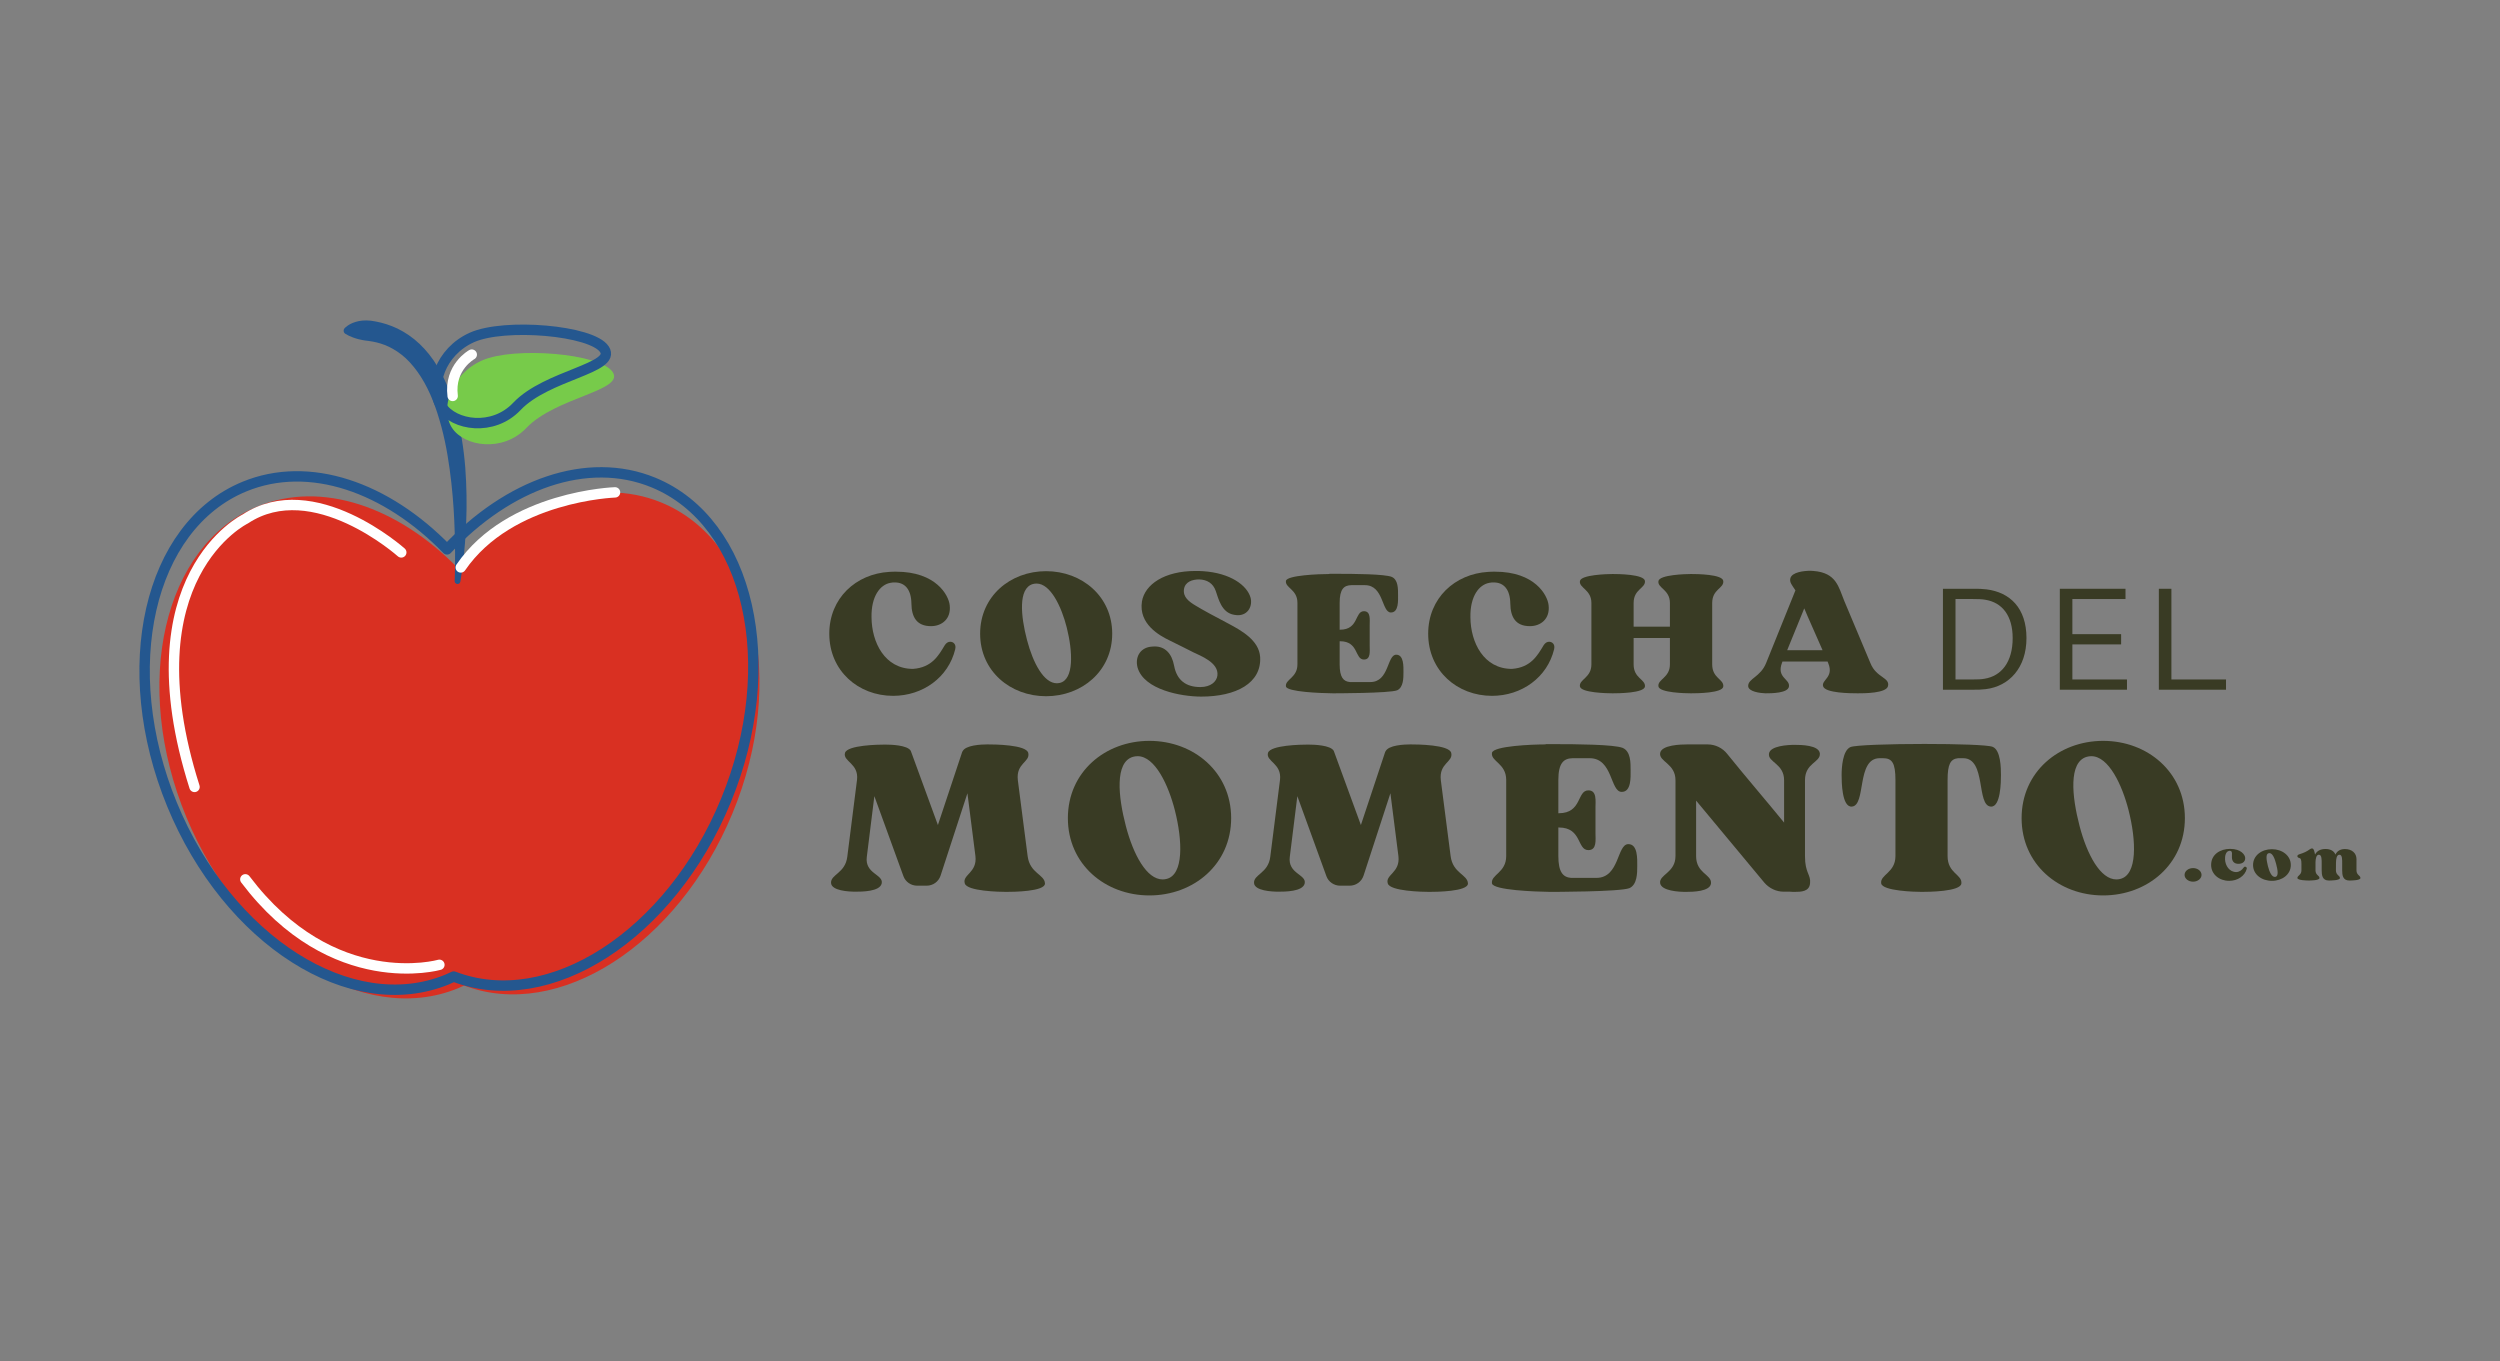 <svg xmlns="http://www.w3.org/2000/svg" xmlns:xlink="http://www.w3.org/1999/xlink" width="202" zoomAndPan="magnify" viewBox="0 0 151.5 82.5" height="110" preserveAspectRatio="xMidYMid meet" version="1.0"><rect x="0" y="0" width="151.5" height="82.5" fill="#808080" stroke="none"/><defs><g/><clipPath id="e061a6ec4f"><path d="M 20 19.312 L 29 19.312 L 29 36 L 20 36 Z M 20 19.312 " clip-rule="nonzero"/></clipPath></defs><g fill="#393b24" fill-opacity="1"><g transform="translate(50.091, 41.984)"><g><path d="M 7.164 -2.887 C 6.785 -2.254 6.383 -1.535 5.238 -1.449 C 3.527 -1.449 2.734 -3.051 2.723 -4.574 C 2.699 -5.871 3.258 -6.555 3.867 -6.664 C 3.965 -6.688 4.051 -6.688 4.137 -6.688 C 4.75 -6.688 5.129 -6.262 5.141 -5.402 C 5.152 -4.594 5.457 -4.039 6.328 -4.039 C 6.98 -4.039 7.559 -4.477 7.461 -5.312 C 7.395 -5.914 6.633 -7.34 4.215 -7.34 C 4.082 -7.34 3.941 -7.34 3.801 -7.328 C 1.785 -7.211 0.164 -5.738 0.164 -3.582 C 0.164 -1.328 1.926 0.184 4.031 0.184 C 5.824 0.184 7.383 -0.926 7.797 -2.645 L 7.797 -2.656 C 7.863 -2.93 7.688 -3.094 7.492 -3.094 C 7.371 -3.094 7.254 -3.027 7.164 -2.887 Z M 7.164 -2.887 "/></g></g></g><g fill="#393b24" fill-opacity="1"><g transform="translate(59.232, 41.984)"><g><path d="M 4.988 -0.598 C 4.934 -0.59 4.867 -0.578 4.812 -0.578 C 4.031 -0.578 3.375 -1.785 3.004 -3.203 C 2.625 -4.648 2.461 -6.328 3.355 -6.59 C 3.43 -6.609 3.508 -6.621 3.582 -6.621 C 4.434 -6.621 5.098 -5.207 5.414 -3.953 C 5.781 -2.492 5.859 -0.797 4.988 -0.598 Z M 4.16 -7.371 C 1.992 -7.371 0.164 -5.848 0.164 -3.582 C 0.164 -1.316 1.992 0.207 4.16 0.207 C 6.34 0.207 8.168 -1.328 8.168 -3.582 C 8.168 -5.836 6.34 -7.371 4.16 -7.371 Z M 4.16 -7.371 "/></g></g></g><g fill="#393b24" fill-opacity="1"><g transform="translate(68.732, 41.984)"><g><path d="M 7.633 -2.168 C 7.57 -3.18 6.492 -3.777 5.727 -4.184 C 5.074 -4.52 3.996 -5.109 3.746 -5.27 C 3.301 -5.531 2.953 -5.805 3.016 -6.273 C 3.082 -6.73 3.527 -6.871 3.93 -6.871 C 4.41 -6.859 4.781 -6.645 4.945 -6.164 C 5.109 -5.695 5.293 -4.855 6.055 -4.727 C 6.133 -4.715 6.207 -4.703 6.285 -4.703 C 6.926 -4.703 7.188 -5.293 7.047 -5.781 C 6.84 -6.5 5.848 -7.262 4.16 -7.371 C 4.008 -7.383 3.855 -7.383 3.715 -7.383 C 1.828 -7.383 0.641 -6.566 0.469 -5.531 C 0.262 -4.172 1.516 -3.473 2.18 -3.156 C 2.625 -2.941 3.398 -2.547 3.594 -2.449 C 3.984 -2.254 5.141 -1.84 5.043 -1.047 C 5 -0.688 4.648 -0.348 4.008 -0.348 C 3.137 -0.348 2.582 -0.762 2.418 -1.645 C 2.277 -2.395 1.863 -2.809 1.242 -2.809 C 1.156 -2.809 1.066 -2.797 0.969 -2.789 C 0.328 -2.691 0.043 -2.125 0.207 -1.523 C 0.598 -0.184 2.852 0.23 4.062 0.23 C 6.184 0.23 7.723 -0.59 7.633 -2.168 Z M 7.633 -2.168 "/></g></g></g><g fill="#393b24" fill-opacity="1"><g transform="translate(77.71, 41.984)"><g><path d="M 0.219 -0.383 C 0.281 -0.055 2.32 0.023 3.059 0.031 L 3.07 0.031 C 3.105 0.031 6.5 0.031 6.957 -0.152 C 7.34 -0.328 7.34 -0.895 7.34 -1.242 C 7.34 -1.578 7.371 -2.309 6.902 -2.309 C 6.34 -2.309 6.48 -0.652 5.336 -0.652 L 4.094 -0.652 C 3.703 -0.688 3.473 -0.938 3.473 -1.719 L 3.473 -3.125 L 3.496 -3.125 C 4.641 -3.125 4.379 -2.016 4.945 -2.016 C 5.367 -2.016 5.293 -2.516 5.293 -2.863 L 5.293 -4.082 C 5.293 -4.434 5.367 -4.945 4.945 -4.945 C 4.379 -4.945 4.641 -3.824 3.496 -3.824 L 3.473 -3.824 L 3.473 -5.457 C 3.473 -6.285 3.734 -6.512 4.172 -6.523 L 5.008 -6.523 C 6.152 -6.523 6.012 -4.867 6.578 -4.867 C 7.059 -4.867 7.012 -5.598 7.012 -5.934 C 7.012 -6.285 7.023 -6.852 6.633 -7.023 C 6.219 -7.199 4.301 -7.211 3.32 -7.211 C 3.113 -7.211 2.953 -7.211 2.852 -7.211 L 2.844 -7.199 C 2.199 -7.199 0.281 -7.121 0.219 -6.785 C 0.152 -6.359 0.914 -6.273 0.914 -5.457 L 0.914 -1.719 C 0.914 -0.902 0.152 -0.816 0.219 -0.383 Z M 0.219 -0.383 "/></g></g></g><g fill="#393b24" fill-opacity="1"><g transform="translate(86.384, 41.984)"><g><path d="M 7.164 -2.887 C 6.785 -2.254 6.383 -1.535 5.238 -1.449 C 3.527 -1.449 2.734 -3.051 2.723 -4.574 C 2.699 -5.871 3.258 -6.555 3.867 -6.664 C 3.965 -6.688 4.051 -6.688 4.137 -6.688 C 4.75 -6.688 5.129 -6.262 5.141 -5.402 C 5.152 -4.594 5.457 -4.039 6.328 -4.039 C 6.98 -4.039 7.559 -4.477 7.461 -5.312 C 7.395 -5.914 6.633 -7.34 4.215 -7.34 C 4.082 -7.34 3.941 -7.34 3.801 -7.328 C 1.785 -7.211 0.164 -5.738 0.164 -3.582 C 0.164 -1.328 1.926 0.184 4.031 0.184 C 5.824 0.184 7.383 -0.926 7.797 -2.645 L 7.797 -2.656 C 7.863 -2.93 7.688 -3.094 7.492 -3.094 C 7.371 -3.094 7.254 -3.027 7.164 -2.887 Z M 7.164 -2.887 "/></g></g></g><g fill="#393b24" fill-opacity="1"><g transform="translate(95.525, 41.984)"><g><path d="M 0.219 -0.383 C 0.281 0 1.883 0.031 2.199 0.031 C 2.516 0.031 4.117 0.023 4.16 -0.383 C 4.191 -0.828 3.473 -0.871 3.473 -1.719 L 3.473 -3.32 L 5.672 -3.32 L 5.672 -1.719 C 5.672 -0.902 4.902 -0.816 4.977 -0.383 C 5.043 0 6.633 0.031 6.949 0.031 C 7.273 0.031 8.875 0.023 8.906 -0.383 C 8.953 -0.828 8.234 -0.871 8.234 -1.719 L 8.234 -5.445 C 8.234 -6.285 8.953 -6.328 8.906 -6.773 C 8.875 -7.188 7.273 -7.199 6.949 -7.199 C 6.633 -7.199 5.043 -7.156 4.977 -6.773 C 4.902 -6.348 5.672 -6.262 5.672 -5.445 L 5.672 -4.008 L 3.473 -4.008 L 3.473 -5.445 C 3.473 -6.285 4.191 -6.328 4.16 -6.773 C 4.117 -7.188 2.516 -7.199 2.199 -7.199 C 1.883 -7.199 0.281 -7.156 0.219 -6.773 C 0.152 -6.348 0.914 -6.262 0.914 -5.445 L 0.914 -1.719 C 0.914 -0.902 0.152 -0.816 0.219 -0.383 Z M 0.219 -0.383 "/></g></g></g><g fill="#393b24" fill-opacity="1"><g transform="translate(105.83, 41.984)"><g><path d="M 2.473 -2.582 C 2.777 -3.332 3.223 -4.422 3.508 -5.117 L 3.637 -4.812 C 3.66 -4.75 3.691 -4.695 3.715 -4.629 L 4.617 -2.582 Z M 7.523 -1.785 C 7.426 -2.004 5.934 -5.566 5.934 -5.566 C 5.586 -6.414 5.457 -7.273 4.074 -7.383 C 4.031 -7.383 3.965 -7.395 3.887 -7.395 C 3.484 -7.395 2.777 -7.316 2.668 -6.949 C 2.602 -6.699 2.754 -6.543 2.973 -6.207 L 1.199 -1.809 C 0.859 -0.957 0.109 -0.871 0.109 -0.414 C 0.109 -0.066 0.848 0.023 1.164 0.031 C 1.492 0.031 2.539 0.031 2.582 -0.391 C 2.637 -0.848 1.82 -0.914 2.156 -1.809 L 2.188 -1.895 L 4.922 -1.895 L 4.965 -1.785 C 5.312 -0.938 4.543 -0.785 4.648 -0.402 C 4.758 0.023 6.328 0.031 6.75 0.031 C 7.121 0.031 8.473 0.031 8.582 -0.402 C 8.711 -0.938 7.883 -0.902 7.523 -1.785 Z M 7.523 -1.785 "/></g></g></g><g fill="#393b24" fill-opacity="1"><g transform="translate(116.855, 41.797)"><g><path d="M 3.527 -6.082 C 3.219 -6.117 3.074 -6.117 2.746 -6.117 L 0.887 -6.117 L 0.887 0 L 2.703 0 C 3.031 0 3.172 0 3.484 -0.035 C 4.902 -0.211 5.949 -1.328 5.949 -3.129 C 5.949 -4.957 4.945 -5.902 3.527 -6.082 Z M 3.402 -0.664 C 3.211 -0.629 2.977 -0.621 2.66 -0.621 L 1.648 -0.621 L 1.648 -5.496 L 2.703 -5.496 C 3.023 -5.496 3.254 -5.488 3.449 -5.453 C 4.484 -5.285 5.113 -4.484 5.113 -3.129 C 5.113 -1.684 4.441 -0.832 3.402 -0.664 Z M 3.402 -0.664 "/></g></g></g><g fill="#393b24" fill-opacity="1"><g transform="translate(123.938, 41.797)"><g><path d="M 4.957 -0.621 L 1.648 -0.621 L 1.648 -2.746 L 4.602 -2.746 L 4.602 -3.367 L 1.648 -3.367 L 1.648 -5.496 L 4.867 -5.496 L 4.867 -6.117 L 0.887 -6.117 L 0.887 0 L 4.957 0 Z M 4.957 -0.621 "/></g></g></g><g fill="#393b24" fill-opacity="1"><g transform="translate(129.939, 41.797)"><g><path d="M 4.957 -0.621 L 1.648 -0.621 L 1.648 -6.117 L 0.887 -6.117 L 0.887 0 L 4.957 0 Z M 4.957 -0.621 "/></g></g></g><g fill="#393b24" fill-opacity="1"><g transform="translate(50.091, 54.009)"><g><path d="M 12.184 -2.129 C 12.102 -2.707 11.672 -6.141 11.59 -6.73 C 11.469 -7.77 12.344 -7.82 12.223 -8.375 C 12.117 -8.887 10.137 -8.898 9.746 -8.898 C 9.383 -8.898 8.402 -8.859 8.238 -8.469 L 8.227 -8.469 L 6.746 -4.012 L 5.102 -8.508 C 4.902 -8.859 3.891 -8.887 3.539 -8.887 C 3.148 -8.887 1.266 -8.859 1.117 -8.387 C 0.969 -7.863 1.965 -7.754 1.844 -6.746 L 1.254 -2.086 C 1.133 -1.09 0.242 -1.023 0.27 -0.5 C 0.297 -0.027 1.348 0.027 1.738 0.027 C 2.129 0.027 3.23 0.027 3.34 -0.473 C 3.461 -1.023 2.301 -1.051 2.438 -2.086 C 2.492 -2.504 2.734 -4.496 2.895 -5.762 L 4.656 -0.914 C 4.781 -0.566 5.117 -0.336 5.492 -0.336 L 6.059 -0.336 C 6.449 -0.336 6.785 -0.578 6.906 -0.941 L 8.535 -5.938 L 9.02 -2.129 C 9.141 -1.117 8.211 -1.008 8.375 -0.473 C 8.508 0 10.488 0.039 10.879 0.039 C 11.27 0.039 13.246 0.027 13.234 -0.473 C 13.207 -1.023 12.32 -1.078 12.184 -2.129 Z M 12.184 -2.129 "/></g></g></g><g fill="#393b24" fill-opacity="1"><g transform="translate(64.51, 54.009)"><g><path d="M 6.168 -0.742 C 6.098 -0.727 6.02 -0.715 5.949 -0.715 C 4.98 -0.715 4.172 -2.207 3.715 -3.957 C 3.246 -5.75 3.043 -7.82 4.148 -8.145 C 4.242 -8.172 4.336 -8.184 4.43 -8.184 C 5.48 -8.184 6.301 -6.434 6.691 -4.887 C 7.148 -3.082 7.242 -0.984 6.168 -0.742 Z M 5.145 -9.113 C 2.465 -9.113 0.203 -7.23 0.203 -4.43 C 0.203 -1.629 2.465 0.254 5.145 0.254 C 7.836 0.254 10.098 -1.641 10.098 -4.43 C 10.098 -7.215 7.836 -9.113 5.145 -9.113 Z M 5.145 -9.113 "/></g></g></g><g fill="#393b24" fill-opacity="1"><g transform="translate(75.724, 54.009)"><g><path d="M 12.184 -2.129 C 12.102 -2.707 11.672 -6.141 11.59 -6.73 C 11.469 -7.77 12.344 -7.82 12.223 -8.375 C 12.117 -8.887 10.137 -8.898 9.746 -8.898 C 9.383 -8.898 8.402 -8.859 8.238 -8.469 L 8.227 -8.469 L 6.746 -4.012 L 5.102 -8.508 C 4.902 -8.859 3.891 -8.887 3.539 -8.887 C 3.148 -8.887 1.266 -8.859 1.117 -8.387 C 0.969 -7.863 1.965 -7.754 1.844 -6.746 L 1.254 -2.086 C 1.133 -1.09 0.242 -1.023 0.27 -0.5 C 0.297 -0.027 1.348 0.027 1.738 0.027 C 2.129 0.027 3.23 0.027 3.34 -0.473 C 3.461 -1.023 2.301 -1.051 2.438 -2.086 C 2.492 -2.504 2.734 -4.496 2.895 -5.762 L 4.656 -0.914 C 4.781 -0.566 5.117 -0.336 5.492 -0.336 L 6.059 -0.336 C 6.449 -0.336 6.785 -0.578 6.906 -0.941 L 8.535 -5.938 L 9.02 -2.129 C 9.141 -1.117 8.211 -1.008 8.375 -0.473 C 8.508 0 10.488 0.039 10.879 0.039 C 11.27 0.039 13.246 0.027 13.234 -0.473 C 13.207 -1.023 12.32 -1.078 12.184 -2.129 Z M 12.184 -2.129 "/></g></g></g><g fill="#393b24" fill-opacity="1"><g transform="translate(90.143, 54.009)"><g><path d="M 0.27 -0.473 C 0.352 -0.066 2.867 0.027 3.781 0.039 L 3.797 0.039 C 3.836 0.039 8.039 0.039 8.602 -0.188 C 9.074 -0.402 9.074 -1.105 9.074 -1.535 C 9.074 -1.953 9.113 -2.855 8.535 -2.855 C 7.836 -2.855 8.012 -0.809 6.598 -0.809 L 5.062 -0.809 C 4.578 -0.848 4.293 -1.156 4.293 -2.129 L 4.293 -3.863 L 4.32 -3.863 C 5.734 -3.863 5.414 -2.492 6.113 -2.492 C 6.637 -2.492 6.543 -3.109 6.543 -3.539 L 6.543 -5.047 C 6.543 -5.48 6.637 -6.113 6.113 -6.113 C 5.414 -6.113 5.734 -4.727 4.32 -4.727 L 4.293 -4.727 L 4.293 -6.746 C 4.293 -7.77 4.617 -8.051 5.156 -8.062 L 6.191 -8.062 C 7.605 -8.062 7.43 -6.02 8.133 -6.02 C 8.723 -6.02 8.672 -6.922 8.672 -7.336 C 8.672 -7.77 8.684 -8.469 8.199 -8.684 C 7.688 -8.898 5.316 -8.914 4.105 -8.914 C 3.852 -8.914 3.648 -8.914 3.527 -8.914 L 3.516 -8.898 C 2.719 -8.898 0.352 -8.805 0.27 -8.387 C 0.188 -7.863 1.133 -7.754 1.133 -6.746 L 1.133 -2.129 C 1.133 -1.117 0.188 -1.008 0.27 -0.473 Z M 0.27 -0.473 "/></g></g></g><g fill="#393b24" fill-opacity="1"><g transform="translate(100.335, 54.009)"><g><path d="M 9.949 -8.348 C 9.895 -8.859 8.805 -8.871 8.414 -8.871 C 8.023 -8.871 6.945 -8.816 6.867 -8.348 C 6.773 -7.82 7.781 -7.742 7.781 -6.73 L 7.781 -4.16 C 6.773 -5.398 5.398 -7 4.336 -8.32 C 4.051 -8.684 3.609 -8.898 3.148 -8.898 C 2.961 -8.898 2.762 -8.898 2.586 -8.898 C 2.223 -8.898 1.926 -8.898 1.926 -8.898 C 1.535 -8.898 0.352 -8.871 0.27 -8.375 C 0.188 -7.848 1.199 -7.742 1.199 -6.73 L 1.199 -2.129 C 1.199 -1.117 0.188 -1.008 0.27 -0.484 C 0.352 -0.012 1.426 0.039 1.816 0.039 C 2.223 0.039 3.312 0.027 3.352 -0.484 C 3.395 -1.023 2.449 -1.078 2.449 -2.129 C 2.449 -2.531 2.449 -4.254 2.449 -5.492 L 6.582 -0.523 C 6.879 -0.176 7.309 0.027 7.754 0.027 L 8.133 0.027 C 8.238 0.039 8.348 0.039 8.414 0.039 C 8.805 0.039 9.316 0.027 9.355 -0.484 C 9.41 -1.023 9.047 -1.078 9.047 -2.129 C 9.047 -2.719 9.047 -6.141 9.047 -6.73 C 9.047 -7.781 9.988 -7.797 9.949 -8.348 Z M 9.949 -8.348 "/></g></g></g><g fill="#393b24" fill-opacity="1"><g transform="translate(111.469, 54.009)"><g><path d="M 0.742 -5.129 C 1.641 -5.168 1.008 -8.062 2.438 -8.062 L 2.641 -8.062 C 3.191 -8.062 3.395 -7.781 3.395 -6.73 L 3.395 -2.129 C 3.395 -1.117 2.449 -1.008 2.531 -0.473 C 2.613 -0.012 4.59 0.039 4.98 0.039 C 5.371 0.039 7.352 0.027 7.391 -0.473 C 7.445 -1.023 6.555 -1.078 6.555 -2.129 L 6.555 -6.746 C 6.555 -7.699 6.73 -8.012 7.188 -8.062 L 7.5 -8.062 C 8.914 -8.062 8.281 -5.168 9.184 -5.129 C 9.773 -5.102 9.789 -6.625 9.789 -7.043 C 9.789 -7.473 9.773 -8.551 9.289 -8.75 C 9.008 -8.871 7.094 -8.926 5.145 -8.926 C 3.082 -8.926 0.969 -8.859 0.672 -8.738 C 0.188 -8.535 0.133 -7.473 0.133 -7.043 C 0.133 -6.625 0.148 -5.102 0.742 -5.129 Z M 0.742 -5.129 "/></g></g></g><g fill="#393b24" fill-opacity="1"><g transform="translate(122.306, 54.009)"><g><path d="M 6.168 -0.742 C 6.098 -0.727 6.02 -0.715 5.949 -0.715 C 4.98 -0.715 4.172 -2.207 3.715 -3.957 C 3.246 -5.75 3.043 -7.82 4.148 -8.145 C 4.242 -8.172 4.336 -8.184 4.43 -8.184 C 5.48 -8.184 6.301 -6.434 6.691 -4.887 C 7.148 -3.082 7.242 -0.984 6.168 -0.742 Z M 5.145 -9.113 C 2.465 -9.113 0.203 -7.23 0.203 -4.43 C 0.203 -1.629 2.465 0.254 5.145 0.254 C 7.836 0.254 10.098 -1.641 10.098 -4.43 C 10.098 -7.215 7.836 -9.113 5.145 -9.113 Z M 5.145 -9.113 "/></g></g></g><path fill="#d93022" d="M 15.625 30.684 C 19.496 29.105 24.105 30.711 27.727 34.406 C 31.375 30.543 36.105 28.832 40.059 30.445 C 45.793 32.785 47.73 41.223 44.387 49.289 C 41.078 57.273 33.832 61.898 28.125 59.723 C 27.996 59.785 27.867 59.844 27.734 59.898 C 22 62.238 14.641 57.594 11.297 49.527 C 7.953 41.461 9.891 33.023 15.625 30.684 " fill-opacity="1" fill-rule="nonzero"/><path stroke-linecap="round" transform="matrix(-0.021, 0, 0, -0.021, 71.854, 83.918)" fill="none" stroke-linejoin="round" d="M 2716.142 2591.993 C 2529.148 2668.832 2306.49 2590.662 2131.572 2410.736 C 1955.333 2598.84 1726.826 2682.146 1535.869 2603.595 C 1258.867 2489.667 1165.276 2078.843 1326.797 1686.087 C 1486.62 1297.326 1836.645 1072.133 2112.325 1178.073 C 2118.552 1175.03 2124.779 1172.177 2131.194 1169.514 C 2408.196 1055.586 2763.693 1281.73 2925.214 1674.485 C 3086.735 2067.241 2993.143 2478.065 2716.142 2591.993 Z M 2716.142 2591.993 " stroke="#24578f" stroke-width="30" stroke-opacity="1" stroke-miterlimit="10"/><g clip-path="url(#e061a6ec4f)"><path fill="#24578f" d="M 27.898 35.246 C 27.898 35.246 27.949 34.953 28.02 34.43 C 28.09 33.91 28.168 33.168 28.223 32.27 C 28.246 31.82 28.266 31.332 28.273 30.816 C 28.281 30.301 28.27 29.754 28.246 29.188 C 28.203 28.059 28.062 26.852 27.809 25.652 C 27.68 25.051 27.508 24.457 27.301 23.879 C 27.09 23.305 26.832 22.746 26.523 22.227 C 26.219 21.711 25.844 21.242 25.434 20.848 C 25.02 20.453 24.555 20.141 24.094 19.914 C 23.637 19.695 23.184 19.562 22.781 19.484 C 22.375 19.398 22.016 19.402 21.73 19.461 C 21.441 19.523 21.23 19.625 21.09 19.719 C 20.953 19.816 20.887 19.883 20.887 19.883 C 20.801 19.973 20.801 20.113 20.891 20.199 C 20.898 20.203 20.91 20.215 20.918 20.219 L 20.926 20.227 C 20.926 20.227 21.012 20.281 21.152 20.352 C 21.293 20.414 21.488 20.496 21.727 20.555 C 21.844 20.59 21.973 20.605 22.113 20.633 C 22.18 20.641 22.254 20.652 22.328 20.66 C 22.398 20.672 22.477 20.684 22.555 20.695 C 22.871 20.75 23.215 20.848 23.562 21.012 C 23.91 21.18 24.266 21.41 24.598 21.719 C 24.926 22.027 25.234 22.41 25.512 22.844 C 25.785 23.277 26.027 23.762 26.234 24.281 C 26.441 24.797 26.609 25.344 26.758 25.898 C 27.055 27.012 27.23 28.168 27.352 29.258 C 27.473 30.348 27.531 31.379 27.555 32.262 C 27.582 33.145 27.582 33.883 27.574 34.398 C 27.566 34.918 27.551 35.211 27.551 35.211 C 27.547 35.305 27.621 35.383 27.719 35.391 C 27.809 35.395 27.883 35.332 27.898 35.246 " fill-opacity="1" fill-rule="nonzero"/></g><path fill="#77cb4a" d="M 37.129 22.547 C 36.387 21.418 31.152 20.984 29.215 21.844 C 27.309 22.688 26.648 24.805 27.395 25.934 C 28.133 27.062 30.469 27.434 31.902 25.93 C 33.684 24.062 37.871 23.68 37.129 22.547 " fill-opacity="1" fill-rule="nonzero"/><path stroke-linecap="round" transform="matrix(-0.021, 0, 0, -0.021, 71.854, 83.918)" fill="none" stroke-linejoin="round" d="M 1677.388 2988.172 C 1713.24 3043.139 1966.088 3064.251 2059.68 3022.408 C 2151.762 2981.325 2183.651 2878.239 2147.611 2823.272 C 2111.948 2768.305 1999.109 2750.237 1929.859 2823.462 C 1843.815 2914.376 1641.537 2933.015 1677.388 2988.172 Z M 1677.388 2988.172 " stroke="#24578f" stroke-width="30" stroke-opacity="1" stroke-miterlimit="10"/><path stroke-linecap="round" transform="matrix(-0.021, 0, 0, -0.021, 71.854, 83.918)" fill="none" stroke-linejoin="round" d="M 2263.657 2401.987 C 2263.657 2401.987 2516.883 2628.511 2713.689 2498.607 C 2713.689 2498.607 3053.525 2333.516 2860.304 1725.268 " stroke="#ffffff" stroke-width="30" stroke-opacity="1" stroke-miterlimit="10"/><path stroke-linecap="round" transform="matrix(-0.021, 0, 0, -0.021, 71.854, 83.918)" fill="none" stroke-linejoin="round" d="M 2153.649 1211.928 C 2153.649 1211.928 2461.03 1124.057 2713.689 1458.612 " stroke="#ffffff" stroke-width="30" stroke-opacity="1" stroke-miterlimit="10"/><path stroke-linecap="round" transform="matrix(-0.021, 0, 0, -0.021, 71.854, 83.918)" fill="none" stroke-linejoin="round" d="M 1646.82 2575.256 C 1646.82 2575.256 1950.238 2565.366 2091.946 2358.622 " stroke="#ffffff" stroke-width="30" stroke-opacity="1" stroke-miterlimit="10"/><path stroke-linecap="round" transform="matrix(-0.021, 0, 0, -0.021, 71.854, 83.918)" fill="none" stroke-linejoin="round" d="M 2060.246 2972.766 C 2060.246 2972.766 2125.911 2936.819 2115.344 2853.513 " stroke="#ffffff" stroke-width="30" stroke-opacity="1" stroke-miterlimit="10"/><g fill="#393b24" fill-opacity="1"><g transform="translate(132.061, 53.344)"><g><path d="M 0.84 -0.738 C 0.555 -0.738 0.324 -0.555 0.324 -0.324 C 0.324 -0.102 0.555 0.086 0.84 0.086 C 1.121 0.086 1.352 -0.102 1.352 -0.324 C 1.352 -0.555 1.121 -0.738 0.84 -0.738 Z M 0.84 -0.738 "/></g></g></g><g fill="#393b24" fill-opacity="1"><g transform="translate(133.935, 53.344)"><g><path d="M 2.035 -0.777 C 1.926 -0.613 1.77 -0.504 1.586 -0.496 C 1.168 -0.496 0.922 -0.879 0.902 -1.262 C 0.891 -1.445 0.938 -1.746 1.148 -1.781 C 1.164 -1.785 1.18 -1.785 1.191 -1.785 C 1.383 -1.785 1.305 -1.551 1.32 -1.348 C 1.344 -1.113 1.484 -0.996 1.715 -0.996 C 1.984 -0.996 2.148 -1.156 2.121 -1.379 C 2.105 -1.531 1.891 -1.902 1.207 -1.902 C 0.625 -1.902 0.059 -1.574 0.059 -0.93 C 0.059 -0.355 0.559 0.035 1.152 0.035 C 1.66 0.035 2.102 -0.254 2.219 -0.695 C 2.238 -0.77 2.176 -0.824 2.113 -0.824 C 2.086 -0.824 2.055 -0.809 2.035 -0.777 Z M 2.035 -0.777 "/></g></g></g><g fill="#393b24" fill-opacity="1"><g transform="translate(136.476, 53.344)"><g><path d="M 1.418 -0.207 C 1.402 -0.203 1.391 -0.203 1.375 -0.203 C 1.199 -0.203 1.051 -0.488 0.961 -0.852 C 0.867 -1.238 0.812 -1.594 1.004 -1.641 C 1.02 -1.645 1.035 -1.645 1.051 -1.645 C 1.246 -1.645 1.375 -1.312 1.457 -0.992 C 1.555 -0.617 1.617 -0.254 1.418 -0.207 Z M 1.203 -1.883 C 0.578 -1.883 0.059 -1.5 0.059 -0.922 C 0.059 -0.352 0.578 0.035 1.203 0.035 C 1.824 0.035 2.348 -0.352 2.348 -0.922 C 2.348 -1.496 1.824 -1.883 1.203 -1.883 Z M 1.203 -1.883 "/></g></g></g><g fill="#393b24" fill-opacity="1"><g transform="translate(139.143, 53.344)"><g><path d="M 3.66 -0.598 C 3.66 -1.039 3.66 -1.102 3.66 -1.285 C 3.66 -1.645 3.379 -1.891 2.965 -1.891 C 2.711 -1.891 2.5 -1.801 2.383 -1.555 C 2.305 -1.773 2.082 -1.895 1.789 -1.895 C 1.523 -1.895 1.281 -1.812 1.148 -1.559 C 1.109 -1.742 1.082 -1.93 0.961 -1.93 C 0.93 -1.93 0.891 -1.914 0.84 -1.883 C 0.625 -1.727 0.504 -1.676 0.184 -1.57 C 0.027 -1.52 0.055 -1.379 0.195 -1.348 C 0.285 -1.332 0.324 -1.242 0.324 -0.988 L 0.324 -0.598 C 0.324 -0.309 0.059 -0.281 0.082 -0.129 C 0.102 0.004 0.648 0.016 0.758 0.016 C 0.871 0.016 1.402 0.012 1.414 -0.129 C 1.43 -0.289 1.176 -0.301 1.176 -0.598 C 1.176 -0.809 1.176 -0.965 1.176 -1.098 C 1.184 -1.309 1.223 -1.547 1.379 -1.547 C 1.562 -1.551 1.551 -1.242 1.551 -0.988 L 1.551 -0.598 C 1.551 -0.309 1.59 0.016 1.984 0.016 C 2.098 0.016 2.645 0.012 2.656 -0.129 C 2.668 -0.289 2.414 -0.301 2.414 -0.598 C 2.418 -0.82 2.418 -0.961 2.418 -1.074 C 2.422 -1.293 2.461 -1.547 2.621 -1.547 C 2.809 -1.551 2.793 -1.242 2.793 -0.988 L 2.793 -0.598 C 2.793 -0.309 2.832 0.016 3.227 0.016 C 3.336 0.016 3.887 0.012 3.898 -0.129 C 3.914 -0.289 3.66 -0.301 3.66 -0.598 Z M 3.66 -0.598 "/></g></g></g></svg>